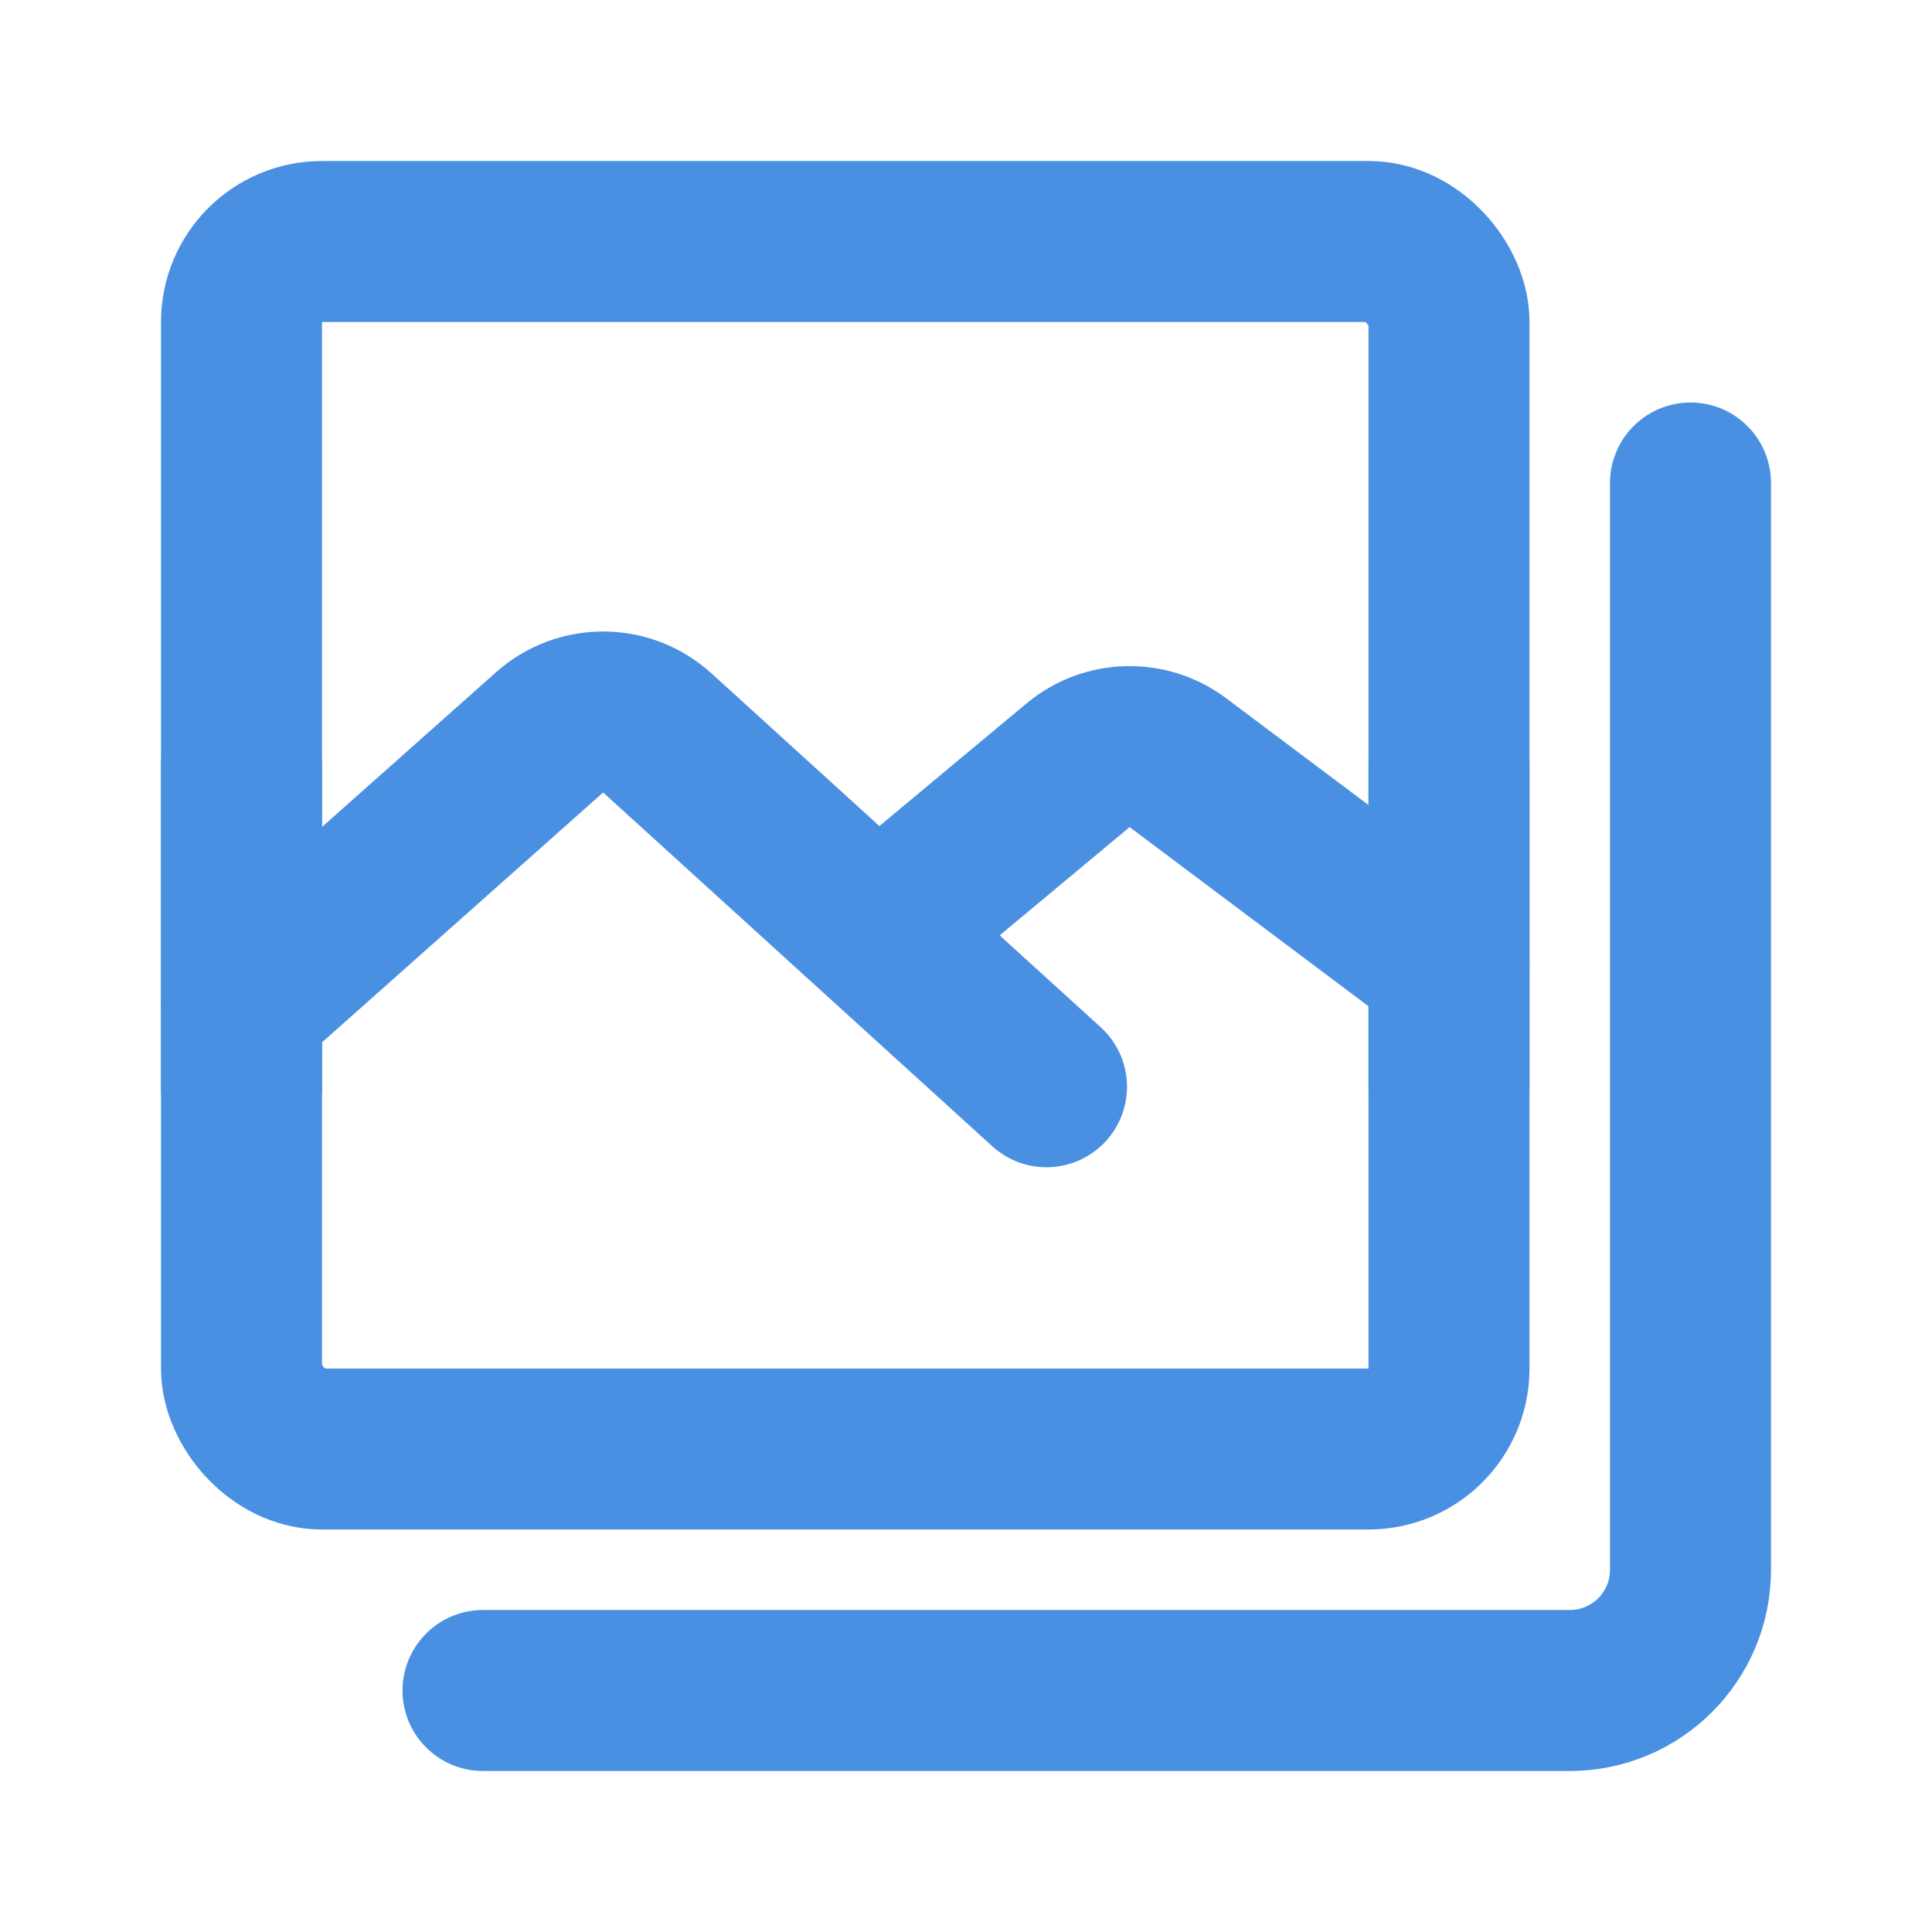 <?xml version="1.0" encoding="UTF-8"?><svg width="21" height="21" viewBox="0 0 48 48" fill="none" xmlns="http://www.w3.org/2000/svg"><rect x="6" y="6" width="30" height="30" rx="2" fill="none" stroke="#4a90e2" stroke-width="4" stroke-linejoin="round"/><path d="M42 12V39C42 40.657 40.657 42 39 42H12" stroke="#4a90e2" stroke-width="4" stroke-linecap="round" stroke-linejoin="round"/><path d="M6 25L13.656 18.194C14.42 17.515 15.574 17.522 16.33 18.209L26 27" stroke="#4a90e2" stroke-width="4" stroke-linecap="round" stroke-linejoin="round"/><path d="M22 23L26.785 19.012C27.497 18.419 28.524 18.393 29.265 18.949L36 24" stroke="#4a90e2" stroke-width="4" stroke-linecap="round" stroke-linejoin="round"/><path d="M6 19L6 27" stroke="#4a90e2" stroke-width="4" stroke-linecap="round" stroke-linejoin="round"/><path d="M36 19V27" stroke="#4a90e2" stroke-width="4" stroke-linecap="round" stroke-linejoin="round"/></svg>
